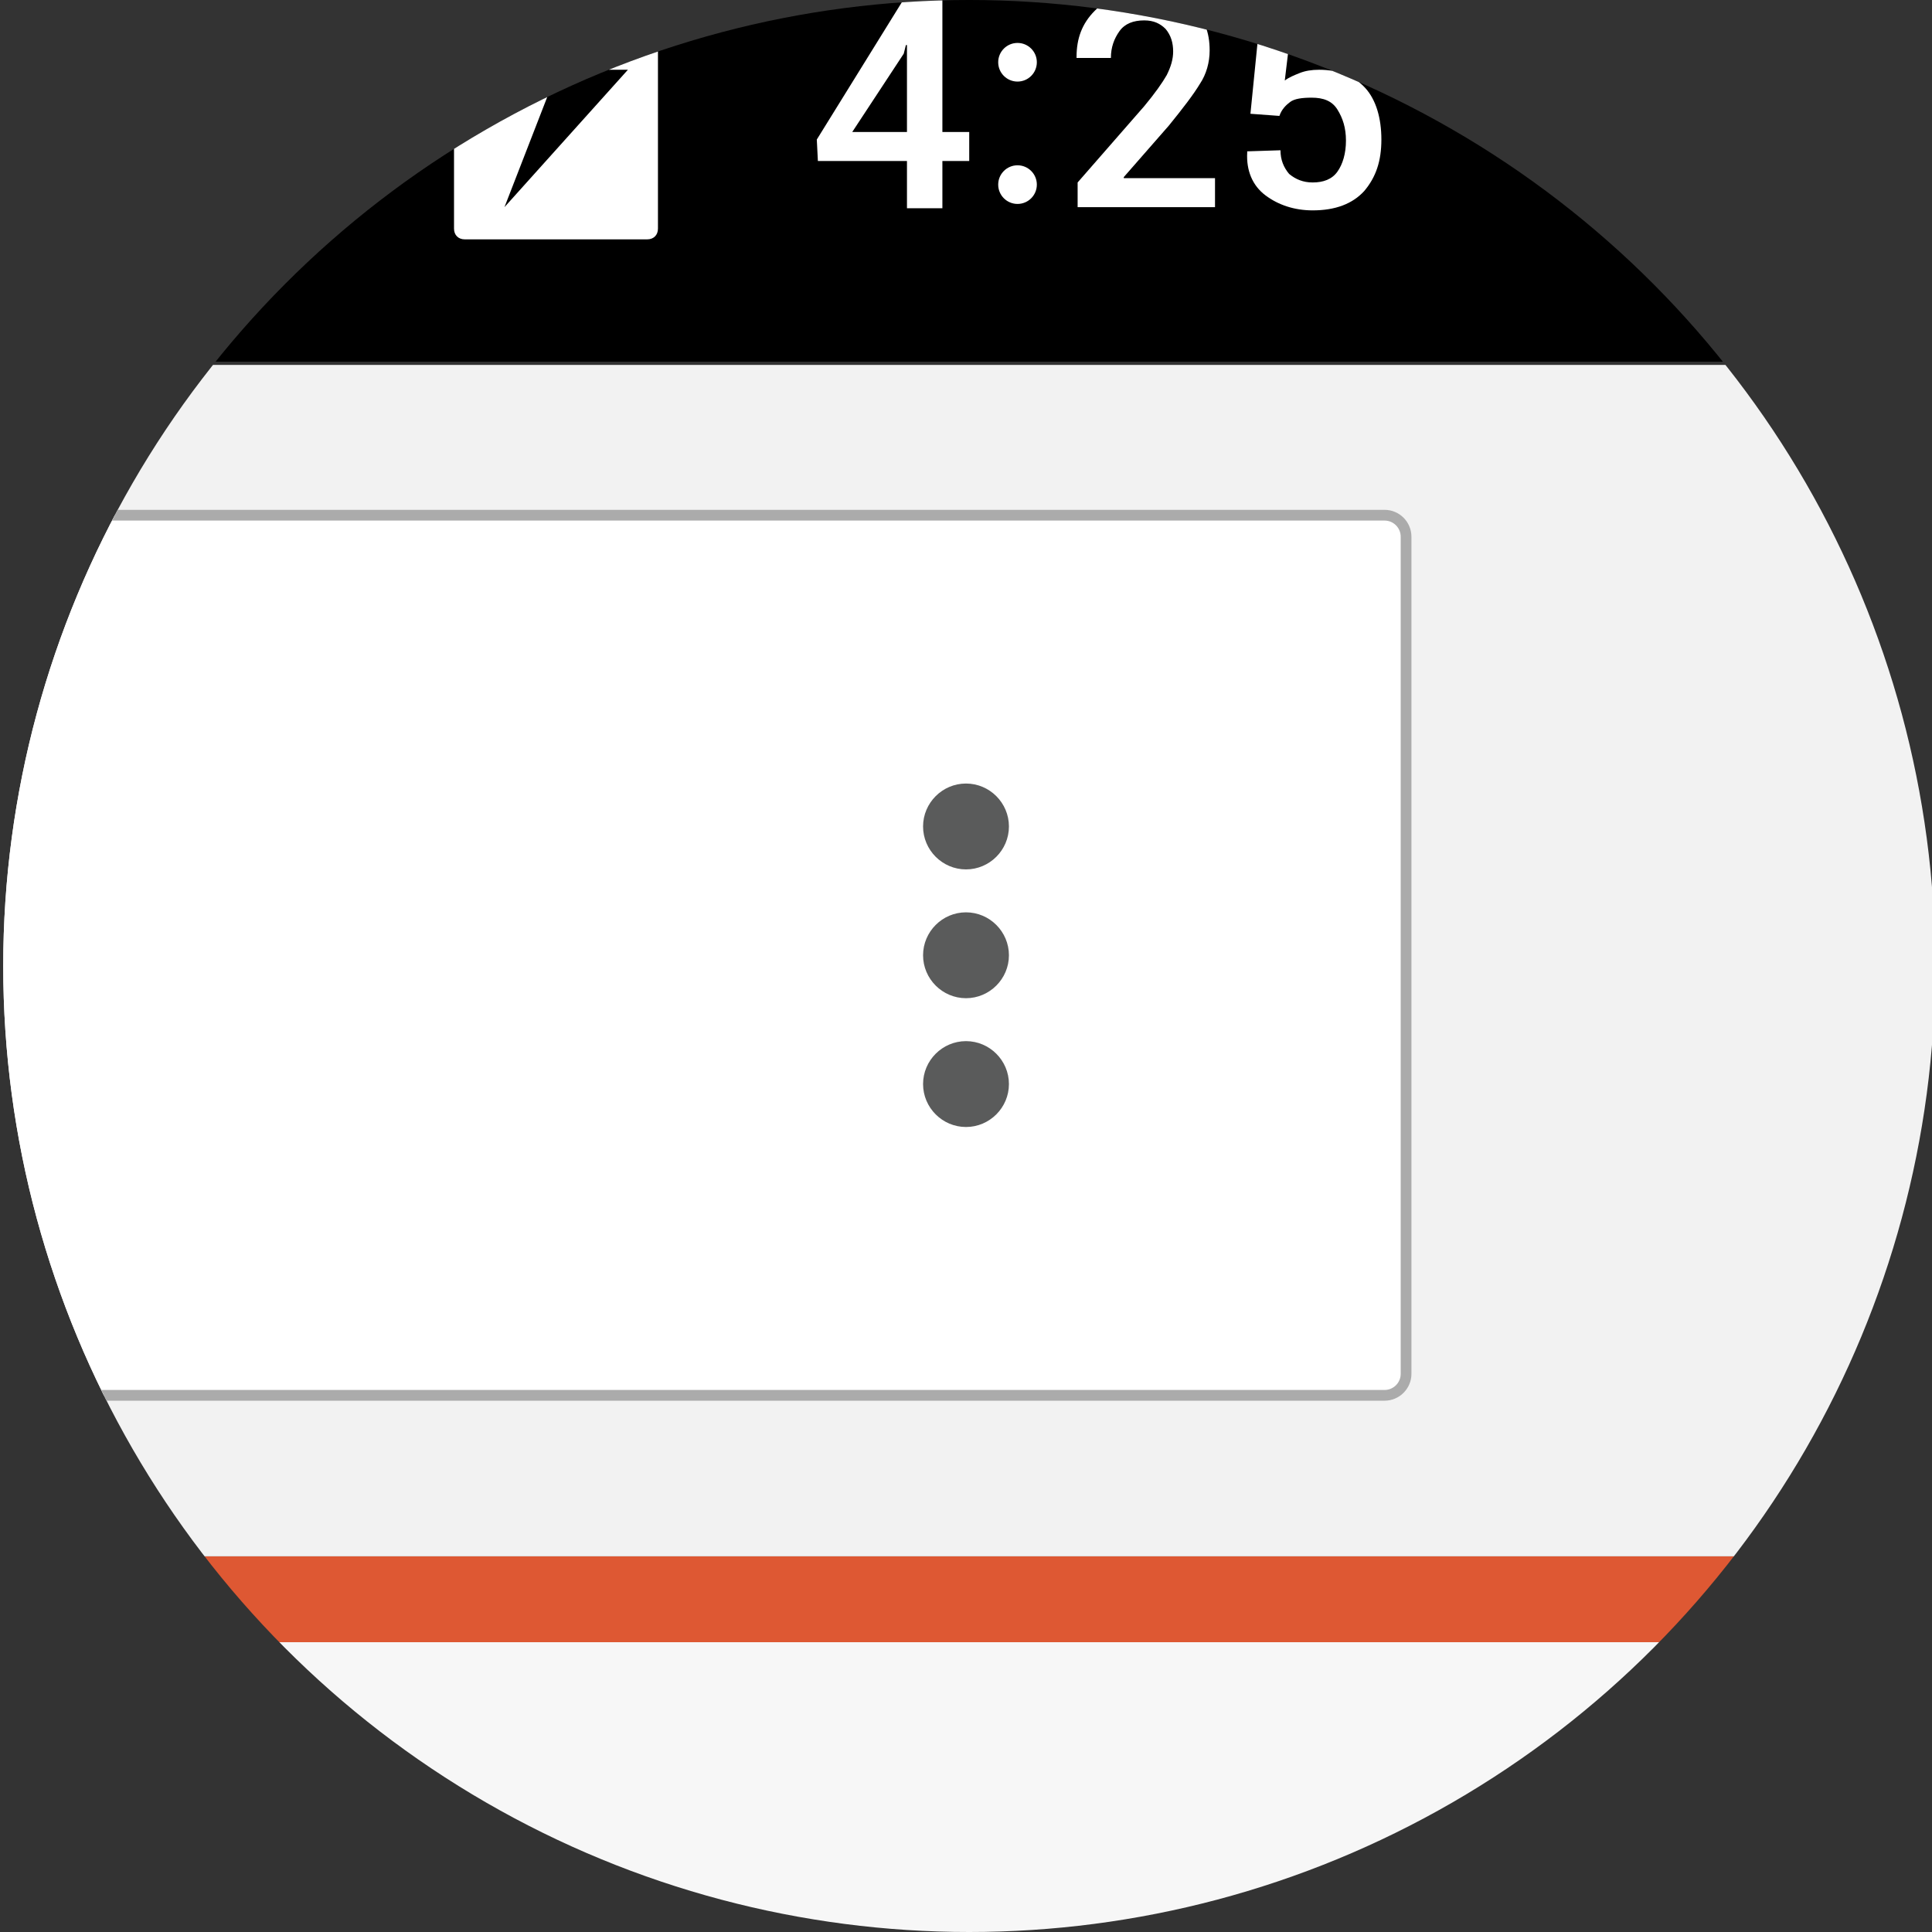<?xml version="1.0" encoding="utf-8"?>
<!-- Generator: Adobe Illustrator 19.0.0, SVG Export Plug-In . SVG Version: 6.00 Build 0)  -->
<svg version="1.1" id="Layer_1" xmlns="http://www.w3.org/2000/svg" xmlns:xlink="http://www.w3.org/1999/xlink" x="0px" y="0px"
	 viewBox="0 0 180 180" enable-background="new 0 0 180 180" xml:space="preserve">
<rect x="0" y="0" width="180" height="180" fill="#333333" stroke="none"/>
<g id="XMLID_91_">
	<defs>
		<circle id="XMLID_79_" cx="90.3" cy="90" r="90"/>
	</defs>
	<clipPath id="XMLID_103_">
		<use xlink:href="#XMLID_79_"  overflow="visible"/>
	</clipPath>
	<rect id="XMLID_81_" x="-35.3" y="-27" clip-path="url(#XMLID_103_)" width="235.8" height="60.7"/>
	<rect id="XMLID_99_" x="-35.3" y="145" clip-path="url(#XMLID_103_)" fill="#DE5833" width="235.8" height="8"/>
	<rect id="XMLID_100_" x="-35.3" y="153" clip-path="url(#XMLID_103_)" fill="#F7F7F7" width="235.8" height="30"/>
	<g id="XMLID_98_" clip-path="url(#XMLID_103_)">


		<g id="XMLID_113_">
			<rect id="XMLID_122_" x="-35.3" y="34" fill="#F2F2F2" width="235.8" height="111"/>
		</g>
	</g>
	<path id="XMLID_83_" clip-path="url(#XMLID_103_)" fill="#FFFFFF" d="M87.8,12.3h2.5v2.7h-2.5v4.4h-3.3v-4.4h-8.3l-0.1-2l8.3-13.4
		h3.4V12.3z M79.4,12.3h5.1V4.2l-0.1,0L84.2,5L79.4,12.3z"/>
	<path id="XMLID_92_" clip-path="url(#XMLID_103_)" fill="#FFFFFF" d="M113.1,19.3h-12.7V17l6.2-7.1c1-1.2,1.7-2.2,2.1-2.9
		c0.4-0.8,0.6-1.5,0.6-2.2c0-0.8-0.2-1.5-0.7-2.1c-0.5-0.5-1.1-0.8-2-0.8c-1,0-1.8,0.3-2.3,1c-0.5,0.7-0.8,1.5-0.8,2.5h-3.2l0-0.1
		c0-1.7,0.5-3.1,1.7-4.3s2.7-1.8,4.7-1.8c1.9,0,3.4,0.5,4.4,1.5c1.1,1,1.6,2.3,1.6,4c0,1.1-0.3,2.2-0.9,3.1c-0.6,1-1.6,2.3-2.9,3.9
		l-4.2,4.8l0,0.1h8.5V19.3z"/>
	<path id="XMLID_94_" clip-path="url(#XMLID_103_)" fill="#FFFFFF" d="M116.5,10.6l1.1-11h10.4v2.9h-7.7l-0.6,5
		c0.4-0.3,0.9-0.5,1.4-0.7c0.5-0.2,1.1-0.3,1.8-0.3c1.8,0,3.3,0.6,4.3,1.7s1.5,2.8,1.5,4.8c0,2-0.5,3.5-1.6,4.8
		c-1.1,1.2-2.7,1.8-4.8,1.8c-1.7,0-3.2-0.5-4.4-1.4c-1.2-0.9-1.8-2.3-1.7-4l0-0.1l3.1-0.1c0,0.9,0.3,1.6,0.8,2.2
		c0.6,0.5,1.3,0.8,2.2,0.8c1,0,1.8-0.3,2.3-1c0.5-0.7,0.8-1.7,0.8-2.9c0-1.2-0.3-2.1-0.8-2.9s-1.3-1.1-2.4-1.1c-0.9,0-1.6,0.1-2,0.4
		c-0.4,0.3-0.8,0.7-1,1.3L116.5,10.6z"/>
	<path id="XMLID_86_" clip-path="url(#XMLID_103_)" fill="#FFFFFF" d="M60.3-9.4h-17c-0.6,0-1,0.4-1,1v29.7c0,0.6,0.4,1,1,1h17
		c0.6,0,1-0.4,1-1V-8.4C61.3-8.9,60.9-9.4,60.3-9.4z M47,19.3L51,9l-6.7-0.2L57-4.8L52.5,6.5h6L47,19.3z"/>
	<circle id="XMLID_80_" clip-path="url(#XMLID_103_)" fill="#FFFFFF" cx="94.8" cy="5.8" r="1.8"/>
	<circle id="XMLID_89_" clip-path="url(#XMLID_103_)" fill="#FFFFFF" cx="94.8" cy="17.2" r="1.8"/>
	<g id="XMLID_82_" clip-path="url(#XMLID_103_)">
		<g id="XMLID_111_">
			<path id="XMLID_117_" fill="#FFFFFF" d="M129,130H-37c-1.1,0-2-0.9-2-2V50c0-1.1,0.9-2,2-2h166c1.1,0,2,0.9,2,2v78
				C131,129.1,130.1,130,129,130z"/>
			<path id="XMLID_116_" fill="none" stroke="#ABABAB" stroke-miterlimit="10" d="M129,130H-37c-1.1,0-2-0.9-2-2V50c0-1.1,0.9-2,2-2
				h166c1.1,0,2,0.9,2,2v78C131,129.1,130.1,130,129,130z"/>
		</g>
	</g>
	<path id="XMLID_101_" clip-path="url(#XMLID_103_)" fill="#5A5B5B" d="M94,77c0,2.2-1.8,4-4,4s-4-1.8-4-4s1.8-4,4-4S94,74.8,94,77z
		 M90,85c-2.2,0-4,1.8-4,4s1.8,4,4,4s4-1.8,4-4S92.2,85,90,85z M90,97c-2.2,0-4,1.8-4,4s1.8,4,4,4s4-1.8,4-4S92.2,97,90,97z"/>
</g>
</svg>
